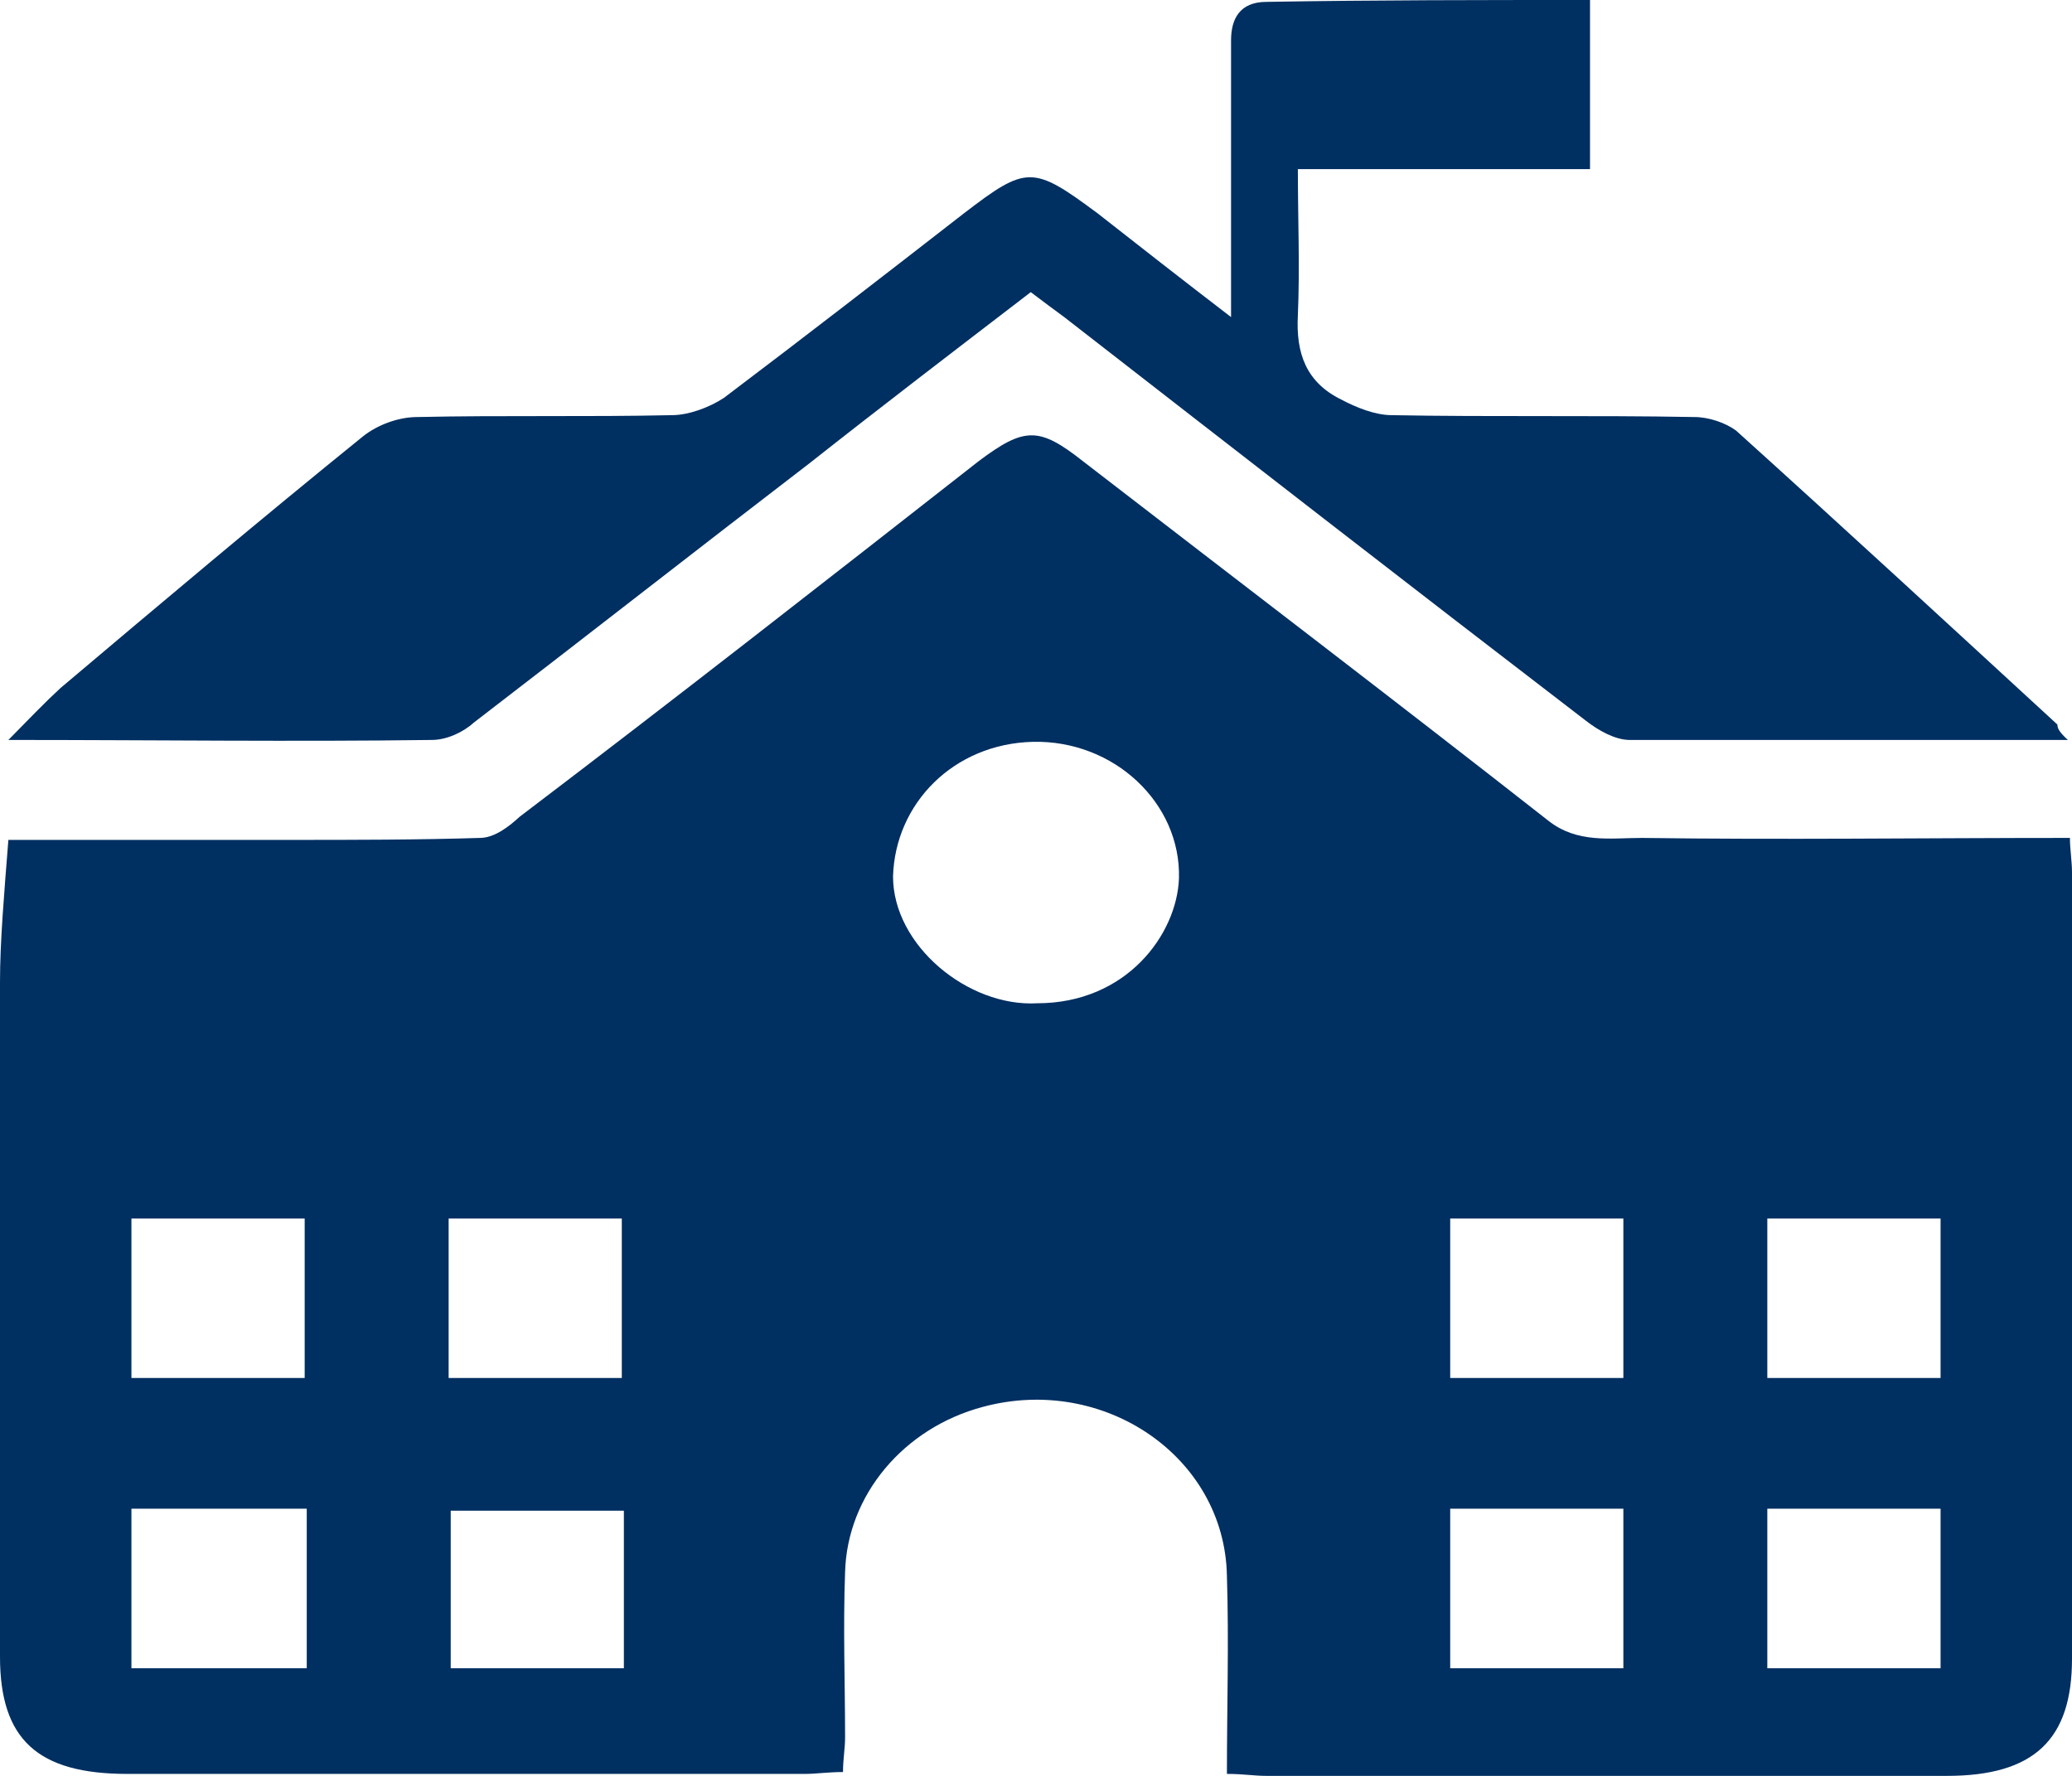 <svg width="21" height="18" viewBox="0 0 21 18" fill="none" xmlns="http://www.w3.org/2000/svg">
<path d="M0.085 8.513C1.057 8.513 1.988 8.513 2.94 8.513C3.574 8.513 4.23 8.513 4.864 8.493C5.012 8.493 5.16 8.377 5.266 8.279C6.831 7.091 8.375 5.883 9.918 4.675C10.384 4.325 10.532 4.325 10.976 4.675C12.541 5.883 14.127 7.091 15.692 8.318C15.988 8.552 16.326 8.493 16.643 8.493C18.06 8.513 19.498 8.493 20.979 8.493C20.979 8.61 21 8.727 21 8.844C21 11.493 21 14.162 21 16.812C21 17.63 20.619 18 19.731 18C17.426 18 15.121 18 12.837 18C12.71 18 12.604 17.98 12.435 17.98C12.435 17.299 12.456 16.636 12.435 15.974C12.414 14.766 11.187 13.929 9.961 14.26C9.157 14.474 8.586 15.156 8.565 15.935C8.544 16.5 8.565 17.065 8.565 17.61C8.565 17.727 8.544 17.825 8.544 17.961C8.396 17.961 8.269 17.98 8.163 17.98C5.879 17.98 3.595 17.98 1.29 17.98C0.381 17.98 0 17.63 0 16.792C0 14.513 0 12.234 0 9.955C0 9.545 0.042 9.058 0.085 8.513ZM10.511 10.169C11.42 10.169 11.928 9.468 11.949 8.903C11.97 8.143 11.293 7.5 10.468 7.519C9.665 7.539 9.073 8.143 9.051 8.883C9.051 9.584 9.813 10.208 10.511 10.169ZM3.088 12.351C2.474 12.351 1.903 12.351 1.332 12.351C1.332 12.896 1.332 13.422 1.332 13.967C1.924 13.967 2.495 13.967 3.088 13.967C3.088 13.422 3.088 12.896 3.088 12.351ZM4.547 12.351C4.547 12.916 4.547 13.442 4.547 13.967C5.16 13.967 5.731 13.967 6.302 13.967C6.302 13.422 6.302 12.896 6.302 12.351C5.71 12.351 5.16 12.351 4.547 12.351ZM14.698 12.351C14.698 12.896 14.698 13.422 14.698 13.967C15.29 13.967 15.882 13.967 16.453 13.967C16.453 13.403 16.453 12.877 16.453 12.351C15.84 12.351 15.29 12.351 14.698 12.351ZM17.912 13.967C18.526 13.967 19.097 13.967 19.668 13.967C19.668 13.422 19.668 12.896 19.668 12.351C19.076 12.351 18.505 12.351 17.912 12.351C17.912 12.896 17.912 13.422 17.912 13.967ZM1.332 16.909C1.946 16.909 2.517 16.909 3.109 16.909C3.109 16.364 3.109 15.838 3.109 15.292C2.517 15.292 1.924 15.292 1.332 15.292C1.332 15.857 1.332 16.364 1.332 16.909ZM6.323 15.312C5.731 15.312 5.139 15.312 4.568 15.312C4.568 15.857 4.568 16.383 4.568 16.909C5.181 16.909 5.752 16.909 6.323 16.909C6.323 16.364 6.323 15.857 6.323 15.312ZM14.698 16.909C15.311 16.909 15.882 16.909 16.453 16.909C16.453 16.344 16.453 15.818 16.453 15.292C15.861 15.292 15.29 15.292 14.698 15.292C14.698 15.838 14.698 16.364 14.698 16.909ZM19.668 15.292C19.054 15.292 18.483 15.292 17.912 15.292C17.912 15.838 17.912 16.383 17.912 16.909C18.505 16.909 19.097 16.909 19.668 16.909C19.668 16.364 19.668 15.838 19.668 15.292Z" fill="#002F61"/>
<path d="M20.958 7.5C19.435 7.5 17.976 7.5 16.517 7.5C16.369 7.5 16.199 7.403 16.073 7.305C14.296 5.942 12.541 4.578 10.786 3.214C10.68 3.136 10.574 3.058 10.447 2.961C9.686 3.545 8.946 4.11 8.205 4.695C7.063 5.571 5.943 6.448 4.801 7.325C4.695 7.422 4.526 7.5 4.378 7.5C2.982 7.519 1.565 7.5 0.085 7.5C0.296 7.286 0.444 7.13 0.613 6.974C1.628 6.117 2.644 5.26 3.68 4.422C3.828 4.305 4.039 4.227 4.23 4.227C5.097 4.208 5.943 4.227 6.81 4.208C6.979 4.208 7.19 4.13 7.338 4.032C8.163 3.409 8.967 2.786 9.77 2.162C10.405 1.675 10.468 1.675 11.124 2.162C11.547 2.494 11.97 2.825 12.477 3.214C12.477 2.649 12.477 2.162 12.477 1.675C12.477 1.247 12.477 0.818 12.477 0.409C12.477 0.195 12.562 0.019 12.837 0.019C13.937 0 15.015 0 16.115 0C16.115 0.584 16.115 1.13 16.115 1.714C15.142 1.714 14.169 1.714 13.154 1.714C13.154 2.221 13.175 2.708 13.154 3.195C13.133 3.584 13.239 3.877 13.598 4.052C13.746 4.13 13.937 4.208 14.106 4.208C15.121 4.227 16.136 4.208 17.172 4.227C17.32 4.227 17.489 4.286 17.595 4.364C18.695 5.357 19.773 6.351 20.852 7.344C20.852 7.383 20.873 7.422 20.958 7.5Z" fill="#002F61"/>
</svg>
